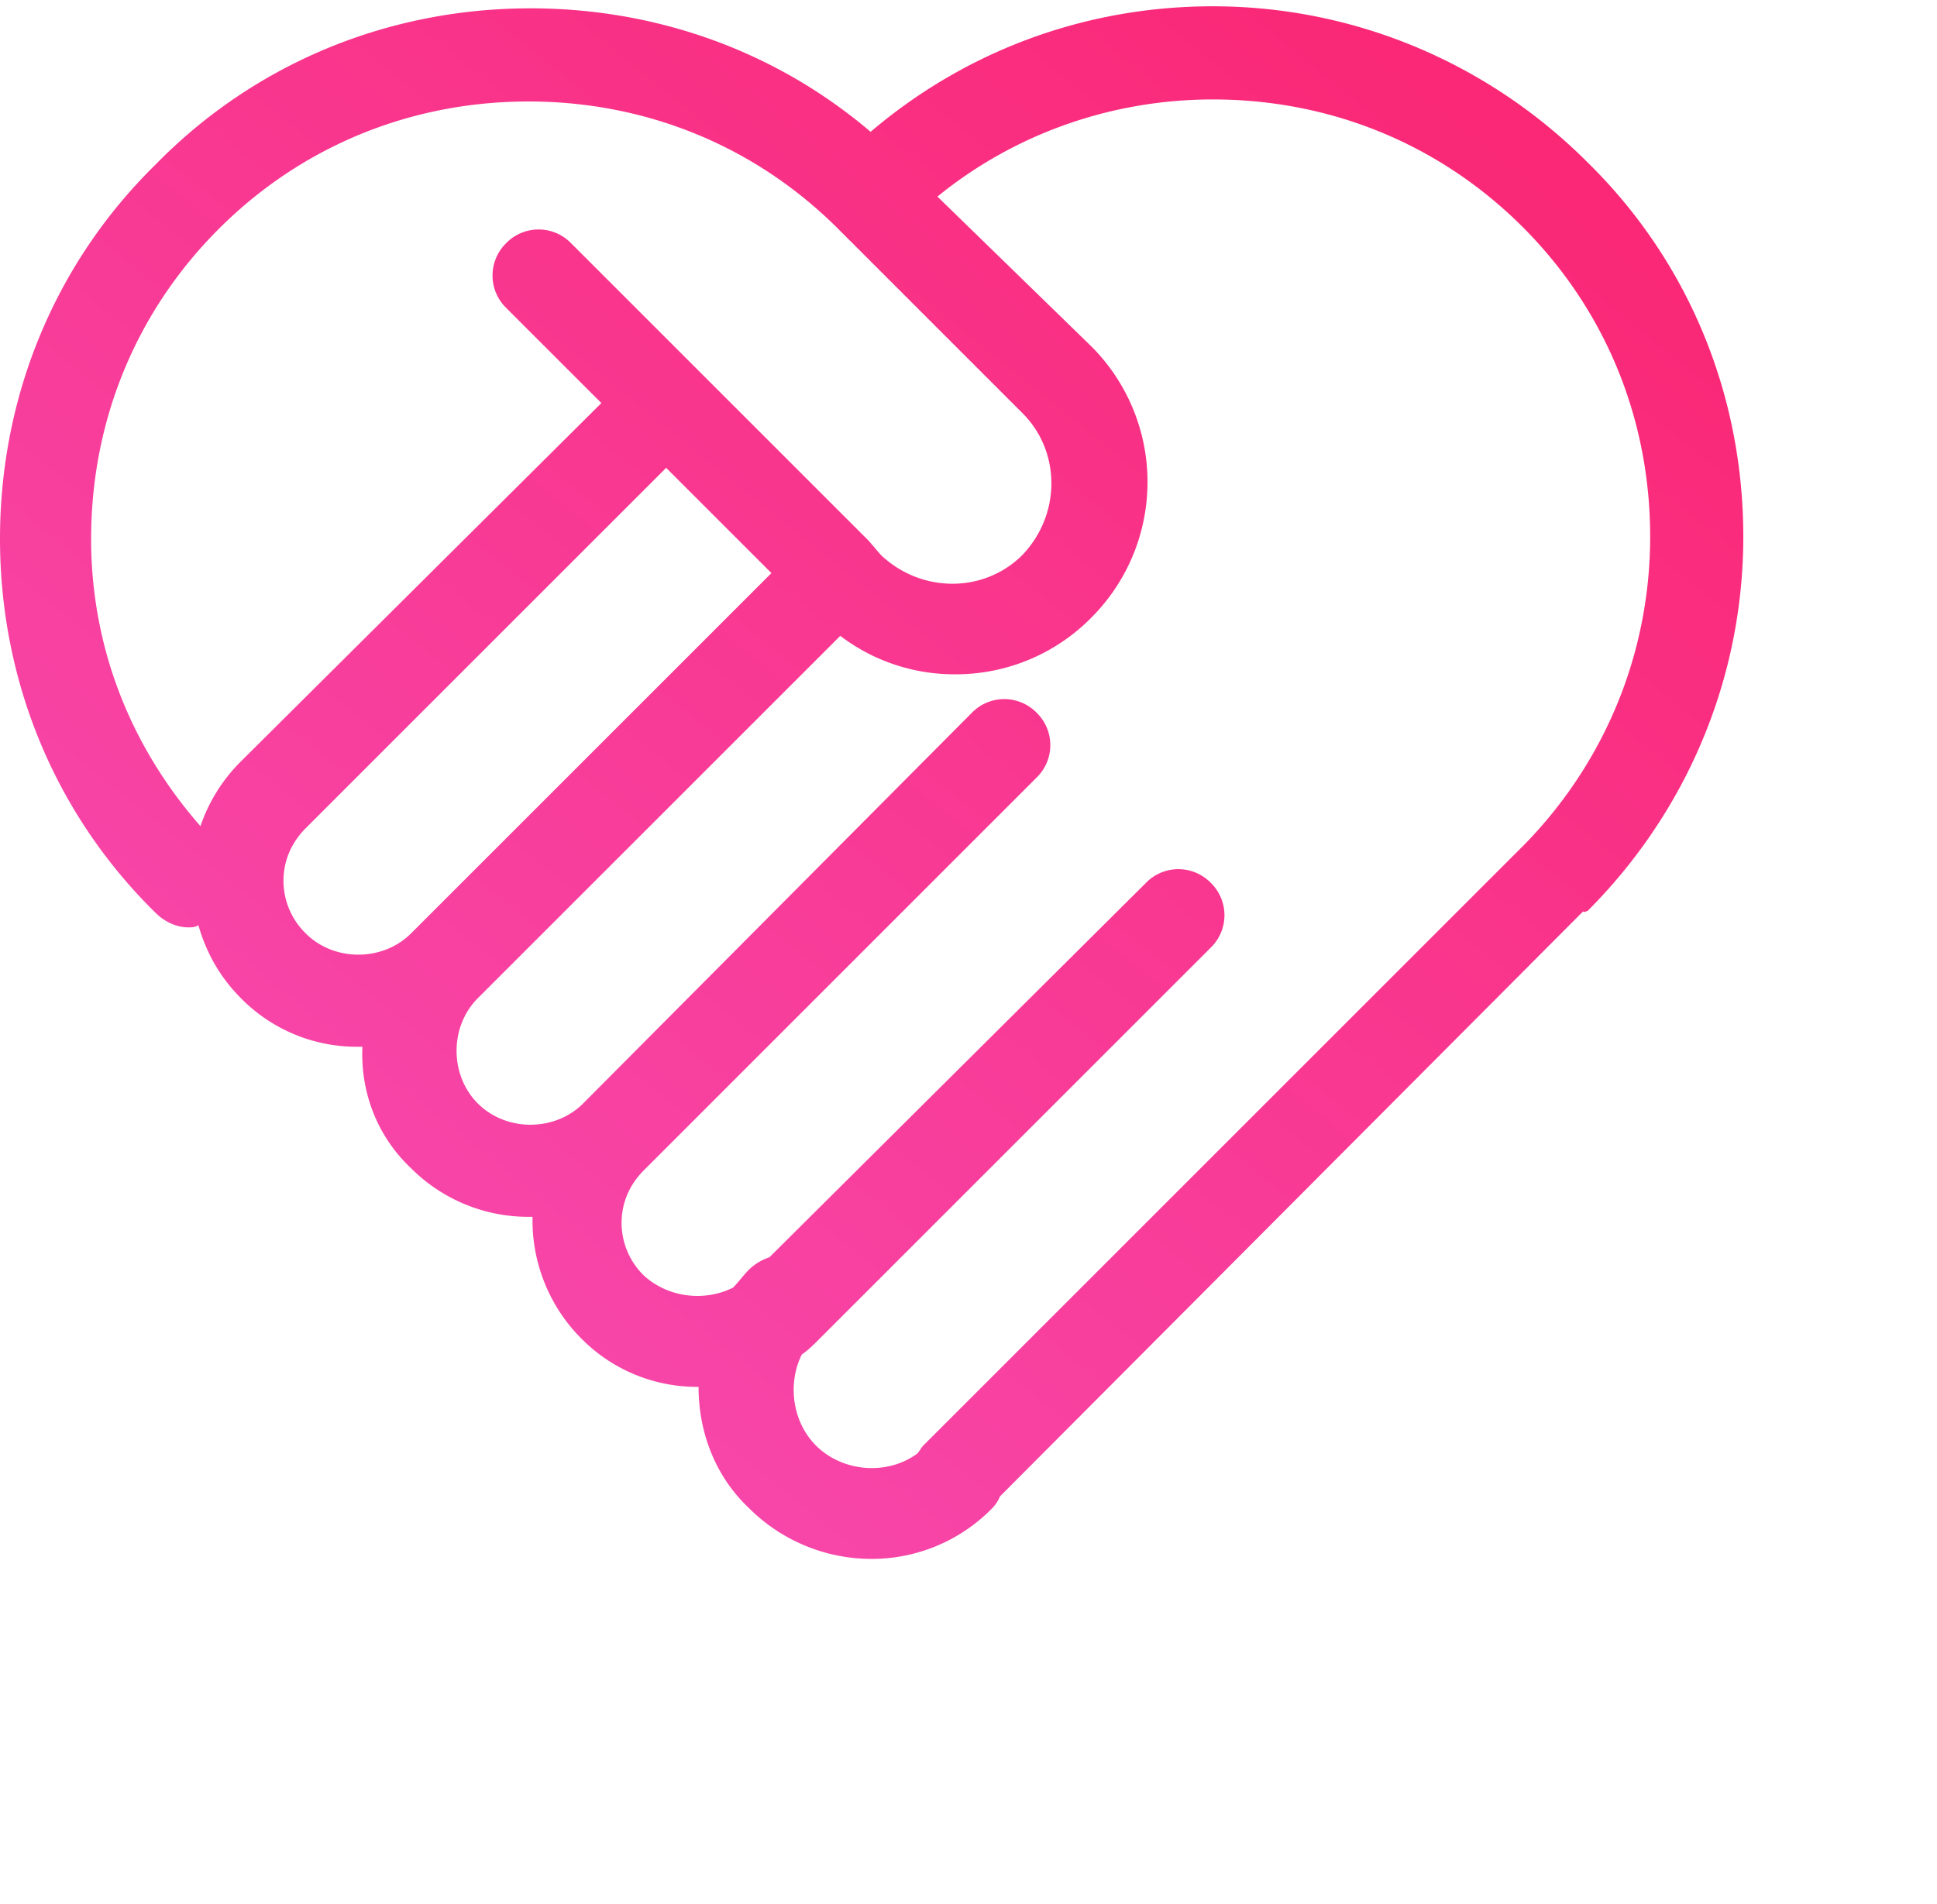<?xml version="1.0" encoding="UTF-8"?>
<svg xmlns="http://www.w3.org/2000/svg" width="60" height="59" viewBox="0 0 60 59">
  <title>
    participate
  </title>
  <defs>
    <linearGradient id="a" x1="171.191%" x2="-57.044%" y1="-88.999%" y2="159.864%">
      <stop offset="0%" stop-color="#FF0032"/>
      <stop offset="100%" stop-color="#F369E5"/>
    </linearGradient>
  </defs>
  <path fill="url(#a)" fill-rule="nonzero" d="M78.17 63.23C81.245 60.157 83 56.018 83 51.628c0-4.39-1.693-8.53-4.83-11.603-3.072-3.073-7.212-4.83-11.602-4.83-3.951 0-7.652 1.38-10.6 3.889-2.947-2.509-6.647-3.826-10.536-3.826-4.39 0-8.53 1.694-11.603 4.83C30.693 43.16 29 47.3 29 51.69c0 4.39 1.693 8.53 4.83 11.603.25.25.626.44 1.003.44.125 0 .188 0 .313-.064.251.878.69 1.631 1.317 2.258a5.024 5.024 0 0 0 3.638 1.505h.125c-.062 1.38.44 2.76 1.506 3.763a5.128 5.128 0 0 0 3.637 1.506h.126v.125c0 1.38.564 2.697 1.505 3.638a5.024 5.024 0 0 0 3.638 1.505c0 1.38.501 2.76 1.568 3.763a5.373 5.373 0 0 0 3.763 1.568 5.22 5.22 0 0 0 3.763-1.568c.125-.125.188-.25.25-.376L78.046 63.23c0 .063.063 0 .126 0zM31.823 51.69c0-3.637 1.38-7.024 3.952-9.596 2.57-2.571 5.958-3.95 9.595-3.95 3.638 0 7.025 1.379 9.596 3.95l5.707 5.708c1.192 1.191 1.192 3.136 0 4.39-1.191 1.192-3.135 1.192-4.39 0l-.376-.439-5.268-5.268-3.952-3.952a1.401 1.401 0 0 0-2.007 0 1.401 1.401 0 0 0 0 2.007l2.948 2.948L36.463 58.59a5.175 5.175 0 0 0-1.254 2.007c-2.195-2.509-3.387-5.582-3.387-8.906zm6.648 12.23a2.277 2.277 0 0 1-.69-1.63c0-.628.251-1.192.69-1.631l11.164-11.164 3.261 3.261L41.732 63.92c-.878.878-2.384.878-3.262 0zm15.805 15.868c-.752-.753-.878-1.944-.439-2.822.188-.126.377-.314.502-.44L66.505 64.36a1.401 1.401 0 0 0 0-2.007 1.401 1.401 0 0 0-2.007 0L52.833 73.955a1.67 1.67 0 0 0-.627.376c-.189.189-.314.377-.502.565-.878.439-2.007.313-2.76-.376a2.277 2.277 0 0 1-.69-1.631c0-.627.251-1.192.69-1.63L61.111 59.09a1.401 1.401 0 0 0 0-2.007 1.401 1.401 0 0 0-2.006 0L47.063 69.189c-.878.878-2.384.878-3.262 0-.878-.879-.878-2.384 0-3.262l11.227-11.226a5.837 5.837 0 0 0 3.575 1.191 5.89 5.89 0 0 0 4.202-1.756 5.943 5.943 0 0 0 0-8.404l-4.767-4.641c2.384-1.944 5.394-3.01 8.53-3.01 3.638 0 7.024 1.38 9.596 3.95 2.571 2.572 3.951 5.959 3.951 9.597 0 3.574-1.38 6.961-3.889 9.533l-.062.062-18.565 18.565c-.062.063-.125.188-.188.25-.94.69-2.32.565-3.136-.25z" transform="translate(-29 -35)"/>
</svg>
